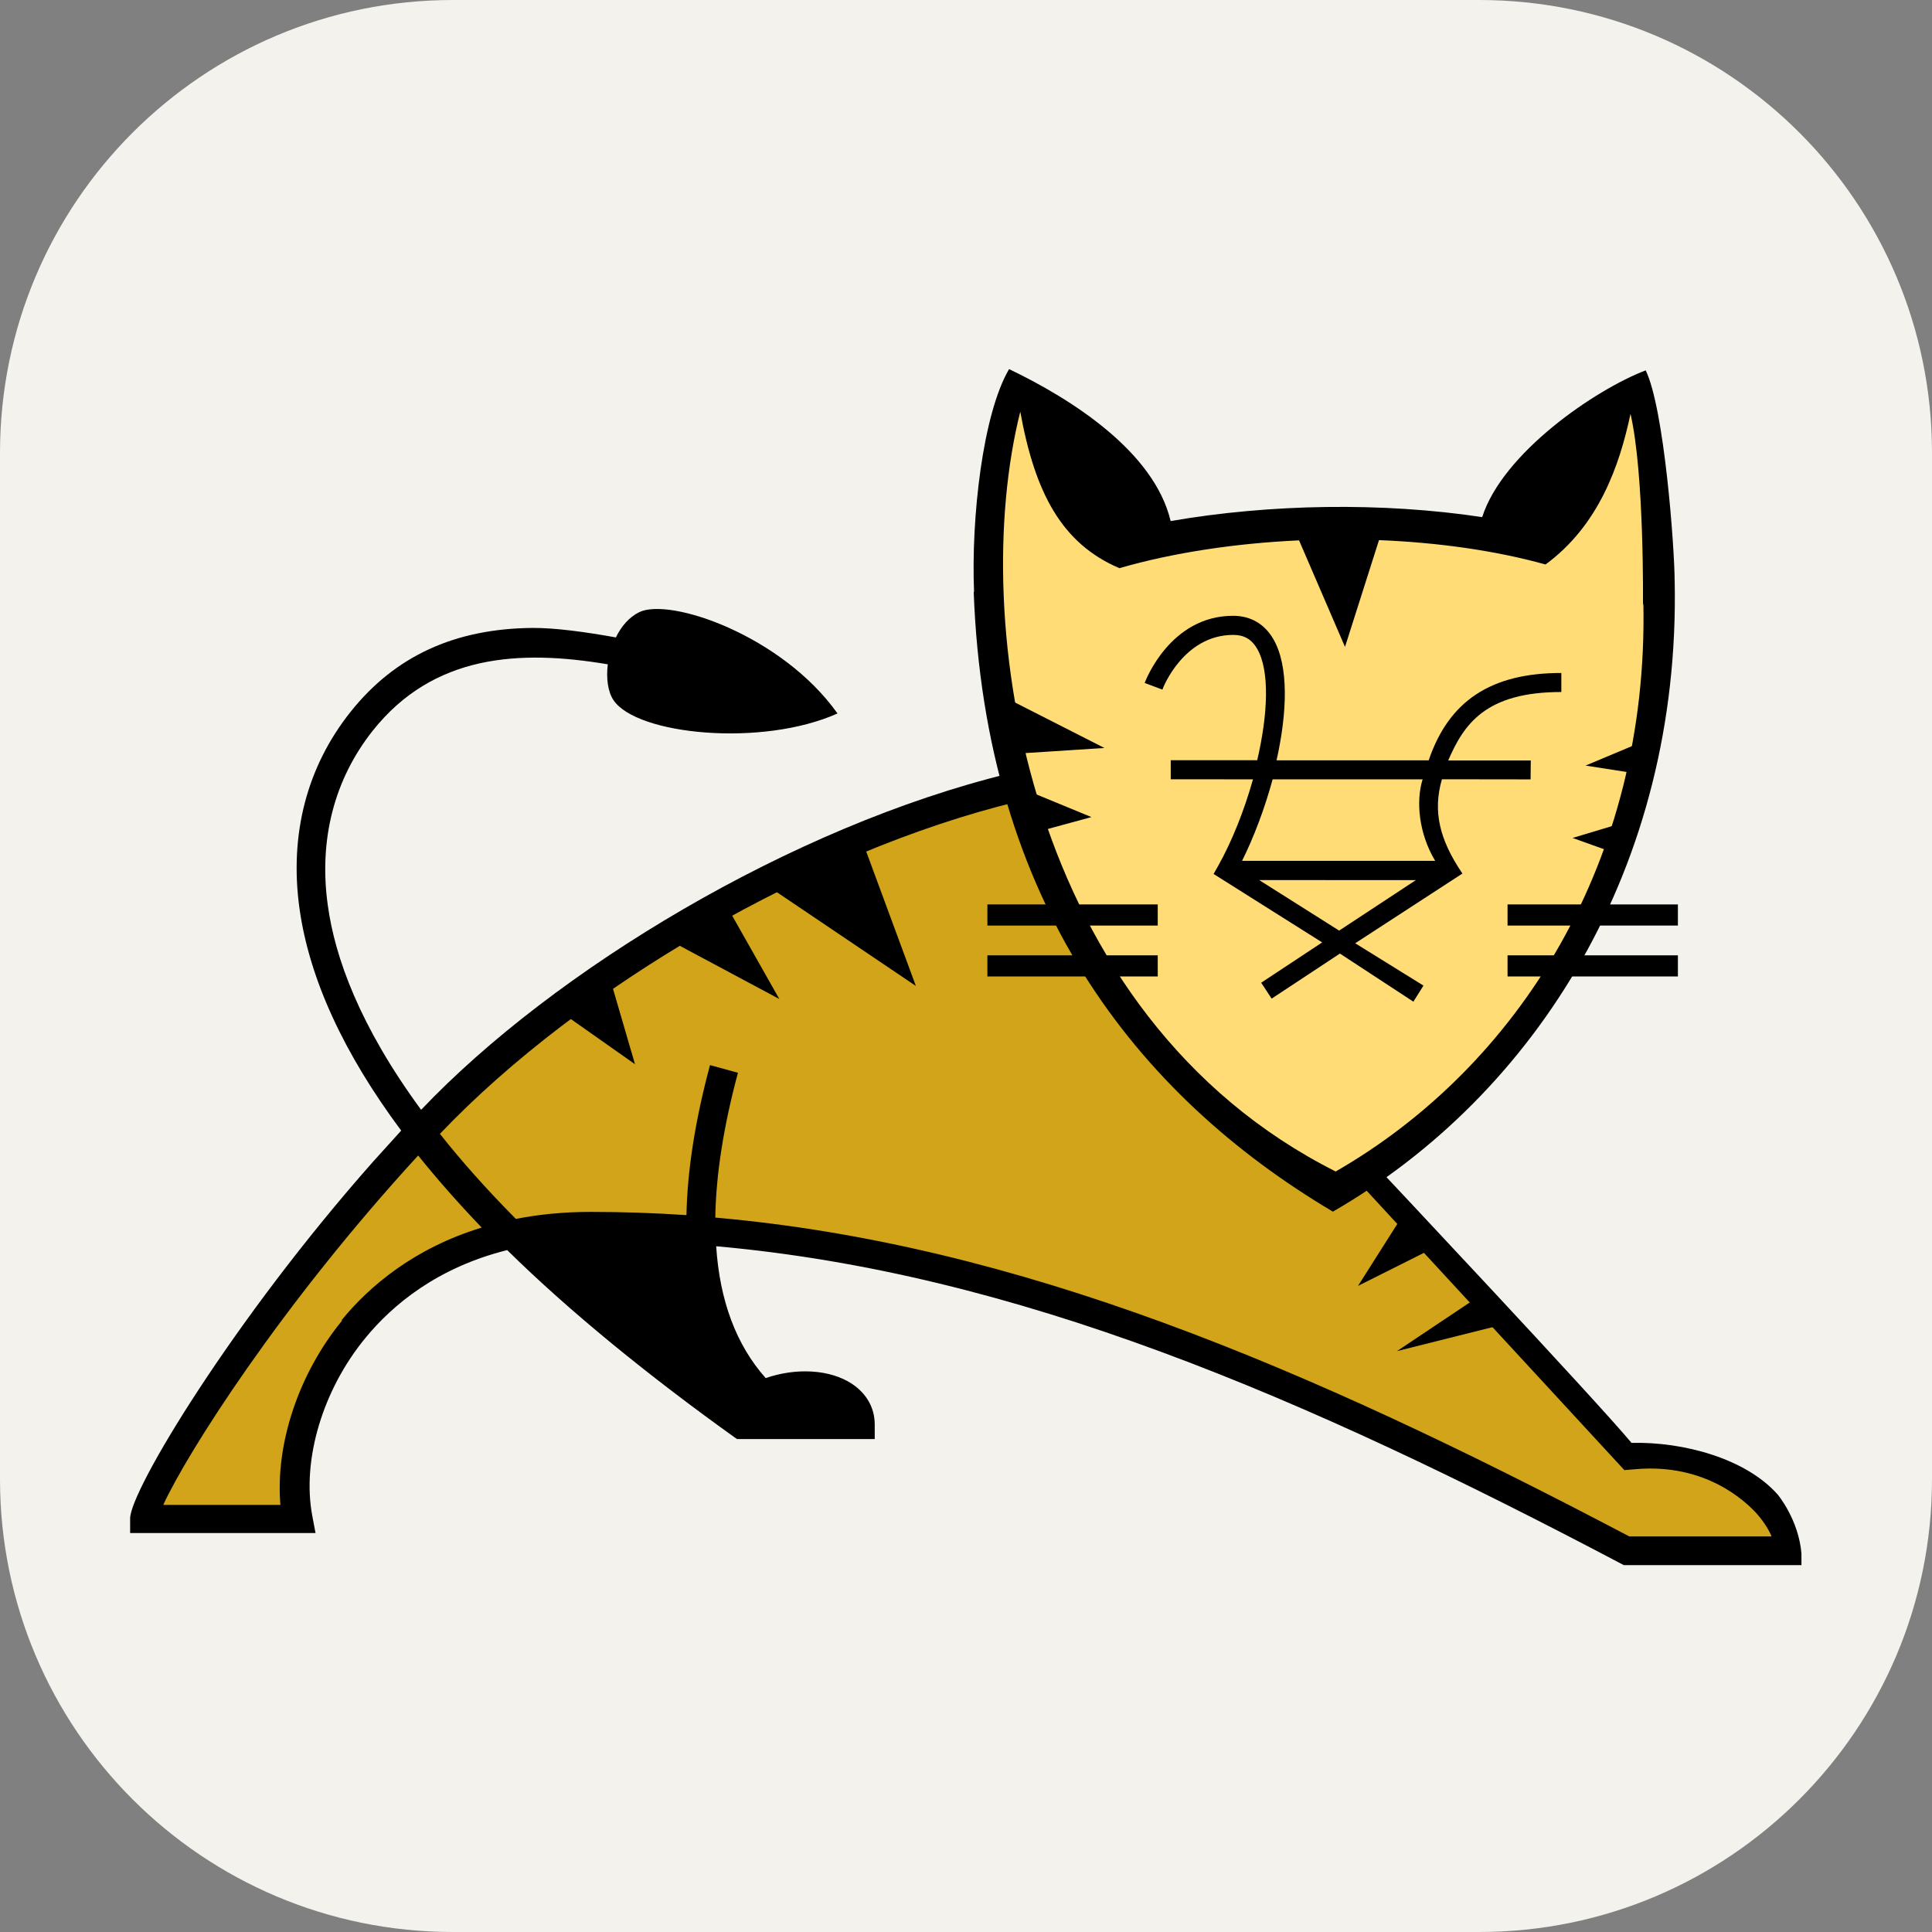 <svg width="256" height="256" viewBox="0 0 256 256" fill="none" xmlns="http://www.w3.org/2000/svg">
<rect x="0" y="0" width="256" height="256" fill="#808080" stroke="none"/>
<path d="M196 0H60C26.863 0 0 26.863 0 60V196C0 229.137 26.863 256 60 256H196C229.137 256 256 229.137 256 196V60C256 26.863 229.137 0 196 0Z" fill="#F4F2ED"/>
<path d="M216.053 193.283L180.454 155.281L176.354 158C156.625 146.337 141.863 129.513 134.29 104.285C107.324 110.937 75.884 128 55.627 151.082C55.63 151.087 55.635 151.091 55.638 151.096C35.522 172.934 22.558 193.483 19.125 200.956L38.756 201.082C37.998 192.243 40.295 184.874 46.282 176.679C73.438 139.509 175.414 182.34 215.677 205.547L237.126 205.358C237.125 205.358 233.927 191.208 216.053 193.283Z" fill="#D1A41A"/>
<path d="M177.107 158C135.666 137.265 124.425 86.679 134.585 51.962C134.585 51.962 142.299 55.547 149.637 72.906C166.437 68.076 186.012 67.622 203.071 72.34C203.071 72.34 205.14 58.755 217.558 52.34C219.437 60.392 231.857 124.415 177.107 158Z" fill="#FFDC76"/>
<path d="M102.404 117.858L114.465 111.983L121.358 130.645L102.404 117.858ZM88.878 124.684L96.373 120.191L103.265 132.374L88.878 124.684ZM74.318 134.101L80.865 129.781L84.139 141.013L74.318 134.101ZM190.281 165.204L185.973 160.885L179.943 170.388L190.281 165.204ZM198.897 175.572L195.451 172.116L185.112 179.028L198.897 175.572ZM134.774 99.855L134.28 92.976L146.342 99.11L134.774 99.855ZM138.589 109.91L136.185 104.792L144.619 108.268L138.589 109.91ZM217.851 102.652L219.573 97.469L210.096 101.443L217.851 102.652ZM214.405 113.193L215.266 108.959L208.374 111.033L214.405 113.193ZM130.835 126.585H153.407V129.384H130.835V126.585ZM130.835 119.845H153.407V122.644H130.835V119.845ZM199.758 126.585H222.33V129.384H199.758V126.585ZM199.758 119.845H222.33V122.644H199.758V119.845Z" fill="black"/>
<path d="M221.937 77.011L221.899 76.954C221.884 72.591 220.535 54.15 218.061 49.073C211.349 51.646 199.126 60.002 196.397 68.521C183.177 66.524 168.251 66.765 155.116 69.045C152.932 59.837 141.981 52.867 133.707 48.908C130.219 54.855 128.667 68.614 129.067 78.424C129.053 78.434 129.036 78.444 129.021 78.456C130.557 119.502 150.515 145.06 176.614 160.549C203.482 145.06 222.672 114.855 221.904 76.992C221.915 76.999 221.927 77.004 221.937 77.011ZM176.985 155.228C135.958 134.576 128.197 82.342 135.192 54.548C137.137 65.304 140.668 72.016 148.326 75.286C155.431 73.231 163.688 71.988 172.132 71.601L178.22 85.719L182.723 71.569C190.515 71.882 198.125 72.942 204.791 74.797C211.827 69.634 214.6 61.717 216.05 54.833C217.908 62.853 217.696 80.218 217.704 80.218L217.756 79.933C218.446 114.095 201.208 141.289 176.985 155.229L176.985 155.228Z" fill="black"/>
<path d="M235.547 198.029C231.333 193.27 223.094 191.024 216.185 191.188C211.289 185.31 182.921 155.131 182.921 155.131L180.952 157.627L215.239 194.8L216.723 194.672C226.02 193.869 231.308 198.958 232.758 200.541C233.782 201.703 234.404 202.761 234.746 203.588H215.896C172.738 180.871 134.782 164.865 94.78 161.337C94.869 155.684 95.863 149.29 97.782 142.147L94.08 141.132C92.111 148.464 91.078 155.072 90.959 161.01C86.728 160.726 82.49 160.584 78.25 160.584C74.634 160.584 71.341 160.923 68.356 161.514C64.442 157.564 61.106 153.803 58.292 150.241C76.971 130.62 107.847 112.808 134.629 106.268L133.758 102.482C104.93 109.495 73.371 128.555 55.801 147.057C47.647 135.956 44.372 126.834 43.434 119.95C42.223 111.259 44.284 103.256 49.404 96.802C57.422 86.734 68.766 86.045 80.535 88.025C80.307 89.892 80.55 91.673 81.29 92.774C84.387 97.387 100.992 99.014 110.973 94.538C103.637 84.213 88.796 79.135 84.702 81.114C83.338 81.786 82.314 83.016 81.606 84.462C77.554 83.731 73.537 83.188 70.603 83.205C60.282 83.281 52.35 86.923 46.465 94.306C40.665 101.577 38.32 110.57 39.684 120.38C40.98 129.673 45.535 139.569 53.16 149.81L49.484 153.872C30.891 174.868 17.244 197.501 17.244 201.2V203.136H41.808L41.377 200.839C39.987 193.439 42.759 184.145 48.439 177.261C52.005 172.924 57.907 167.967 67.204 165.644C75.443 173.759 85.968 182.338 97.653 190.685H115.906V188.749C115.906 186.563 114.831 184.652 112.887 183.362C110.004 181.46 105.552 181.194 101.458 182.603C97.56 178.223 95.367 172.362 94.898 165.134C134.559 168.68 172.429 184.84 215.161 207.386H238.701L238.701 205.853C238.326 201.325 235.547 198.028 235.547 198.028L235.547 198.029ZM45.344 174.966C39.527 182.049 36.473 191.403 37.156 199.406H21.632C24.745 192.616 37.156 172.988 55.408 153.109C57.933 156.259 60.739 159.434 63.827 162.661C54.87 165.389 48.901 170.457 45.233 174.966H45.344ZM154.026 91.376L154.025 91.376L154.024 91.377L154.026 91.376Z" fill="black"/>
<path d="M206.885 91.695V89.172C197.563 89.172 191.98 92.87 189.309 100.749H169.149C170.559 94.443 170.801 88.257 168.724 84.68C167.552 82.667 165.708 81.596 163.391 81.596C155.086 81.596 151.808 90.132 151.674 90.494L154.025 91.375C154.118 91.063 156.868 84.128 163.415 84.128C164.845 84.128 165.85 84.707 166.576 85.96C168.277 88.897 168.001 94.669 166.588 100.734H155.129V103.257L166.027 103.267C164.863 107.406 163.235 111.492 161.4 114.758L160.807 115.804L175.194 124.875L167.113 130.215L168.5 132.323L177.546 126.353L187.282 132.728L188.617 130.595L179.571 124.988L193.786 115.743C193.781 115.737 193.779 115.732 193.775 115.727L193.726 115.698L193.743 115.696C190.762 111.291 189.823 107.524 191.062 103.257L202.81 103.273L202.835 100.767H191.893C193.962 95.989 196.805 91.695 206.885 91.695ZM177.444 123.31L166.847 116.614L187.61 116.62L177.444 123.31ZM188.505 103.267C187.609 106.118 187.971 110.412 190.168 114.067H164.58C166.139 110.939 167.578 107.129 168.629 103.267H188.505Z" fill="black"/>
</svg>
